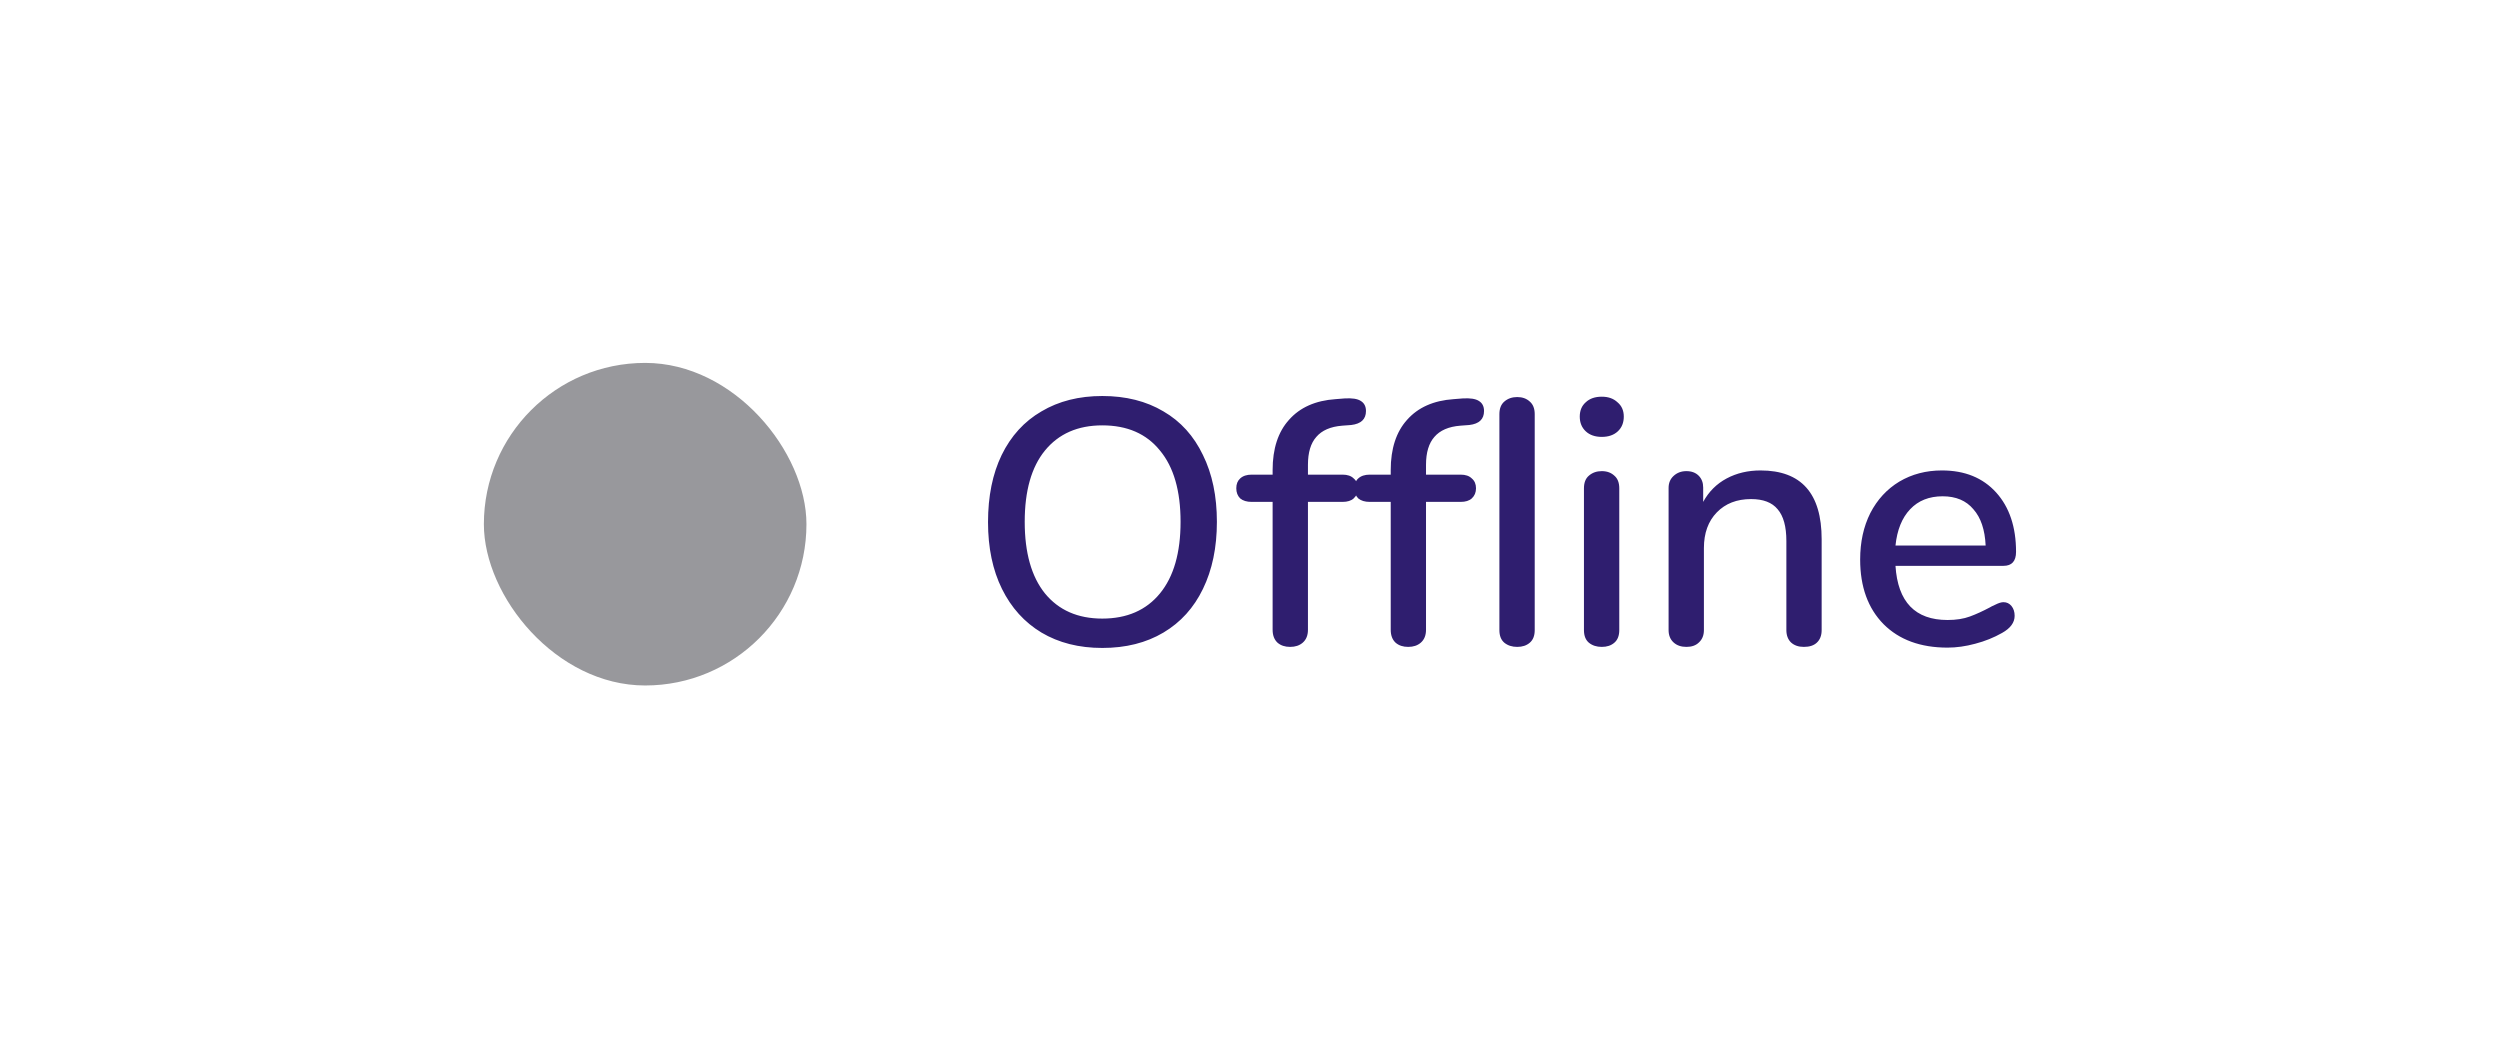<svg width="62" height="26" viewBox="0 0 62 26" fill="none" xmlns="http://www.w3.org/2000/svg">
<g clip-path="url(#clip0)">
<g filter="url(#filter0_d)">
<rect width="26" height="62" rx="13" transform="matrix(-4.37114e-08 1 1 4.37114e-08 0 0)" fill="white"/>
</g>
<path d="M27.337 16.069C26.759 16.069 26.256 15.942 25.829 15.688C25.407 15.434 25.08 15.073 24.849 14.605C24.618 14.137 24.503 13.585 24.503 12.949C24.503 12.308 24.615 11.753 24.841 11.285C25.072 10.812 25.401 10.45 25.829 10.202C26.256 9.948 26.759 9.821 27.337 9.821C27.92 9.821 28.426 9.948 28.853 10.202C29.281 10.45 29.607 10.812 29.833 11.285C30.064 11.753 30.179 12.305 30.179 12.941C30.179 13.576 30.064 14.131 29.833 14.605C29.607 15.073 29.281 15.434 28.853 15.688C28.426 15.942 27.92 16.069 27.337 16.069ZM27.337 15.341C27.949 15.341 28.426 15.133 28.767 14.717C29.108 14.301 29.278 13.709 29.278 12.941C29.278 12.172 29.108 11.583 28.767 11.173C28.432 10.757 27.955 10.549 27.337 10.549C26.73 10.549 26.256 10.757 25.915 11.173C25.58 11.583 25.413 12.172 25.413 12.941C25.413 13.709 25.58 14.301 25.915 14.717C26.256 15.133 26.73 15.341 27.337 15.341ZM33.286 10.557C32.997 10.58 32.783 10.673 32.645 10.835C32.506 10.991 32.437 11.222 32.437 11.528V11.771H33.295C33.416 11.771 33.509 11.802 33.572 11.866C33.642 11.924 33.676 12.005 33.676 12.109C33.676 12.213 33.642 12.296 33.572 12.36C33.509 12.418 33.416 12.447 33.295 12.447H32.437V15.619C32.437 15.757 32.394 15.864 32.307 15.939C32.226 16.009 32.122 16.043 31.995 16.043C31.868 16.043 31.764 16.009 31.683 15.939C31.602 15.864 31.561 15.757 31.561 15.619V12.447H31.041C30.92 12.447 30.825 12.418 30.756 12.36C30.692 12.296 30.66 12.213 30.66 12.109C30.66 12.005 30.692 11.924 30.756 11.866C30.825 11.802 30.92 11.771 31.041 11.771H31.561V11.658C31.561 11.126 31.697 10.71 31.969 10.41C32.24 10.104 32.625 9.933 33.121 9.899L33.347 9.881C33.532 9.87 33.665 9.89 33.745 9.942C33.832 9.994 33.876 10.078 33.876 10.193C33.876 10.396 33.754 10.511 33.511 10.54L33.286 10.557ZM36.215 10.557C35.926 10.58 35.712 10.673 35.573 10.835C35.435 10.991 35.365 11.222 35.365 11.528V11.771H36.223C36.345 11.771 36.437 11.802 36.501 11.866C36.57 11.924 36.605 12.005 36.605 12.109C36.605 12.213 36.57 12.296 36.501 12.36C36.437 12.418 36.345 12.447 36.223 12.447H35.365V15.619C35.365 15.757 35.322 15.864 35.235 15.939C35.154 16.009 35.05 16.043 34.923 16.043C34.796 16.043 34.692 16.009 34.611 15.939C34.53 15.864 34.49 15.757 34.49 15.619V12.447H33.97C33.849 12.447 33.753 12.418 33.684 12.36C33.62 12.296 33.589 12.213 33.589 12.109C33.589 12.005 33.62 11.924 33.684 11.866C33.753 11.802 33.849 11.771 33.97 11.771H34.49V11.658C34.49 11.126 34.626 10.71 34.897 10.41C35.169 10.104 35.553 9.933 36.05 9.899L36.275 9.881C36.46 9.87 36.593 9.89 36.674 9.942C36.761 9.994 36.804 10.078 36.804 10.193C36.804 10.396 36.683 10.511 36.44 10.54L36.215 10.557ZM37.627 16.043C37.5 16.043 37.393 16.009 37.307 15.939C37.226 15.87 37.185 15.766 37.185 15.627V10.271C37.185 10.133 37.226 10.029 37.307 9.959C37.393 9.884 37.5 9.847 37.627 9.847C37.754 9.847 37.858 9.884 37.939 9.959C38.02 10.029 38.061 10.133 38.061 10.271V15.627C38.061 15.766 38.02 15.87 37.939 15.939C37.858 16.009 37.754 16.043 37.627 16.043ZM39.724 16.043C39.597 16.043 39.49 16.009 39.404 15.939C39.323 15.87 39.282 15.766 39.282 15.627V12.109C39.282 11.97 39.323 11.866 39.404 11.797C39.49 11.722 39.597 11.684 39.724 11.684C39.852 11.684 39.956 11.722 40.036 11.797C40.117 11.866 40.158 11.97 40.158 12.109V15.627C40.158 15.766 40.117 15.87 40.036 15.939C39.956 16.009 39.852 16.043 39.724 16.043ZM39.724 10.835C39.557 10.835 39.424 10.788 39.326 10.696C39.228 10.604 39.178 10.482 39.178 10.332C39.178 10.182 39.228 10.063 39.326 9.977C39.424 9.884 39.557 9.838 39.724 9.838C39.886 9.838 40.016 9.884 40.114 9.977C40.218 10.063 40.27 10.182 40.27 10.332C40.27 10.482 40.221 10.604 40.123 10.696C40.025 10.788 39.892 10.835 39.724 10.835ZM43.661 11.667C44.672 11.667 45.177 12.236 45.177 13.374V15.627C45.177 15.76 45.137 15.864 45.056 15.939C44.981 16.009 44.874 16.043 44.735 16.043C44.602 16.043 44.496 16.006 44.415 15.931C44.34 15.856 44.302 15.754 44.302 15.627V13.417C44.302 13.059 44.23 12.796 44.085 12.629C43.947 12.461 43.727 12.377 43.427 12.377C43.074 12.377 42.791 12.487 42.577 12.707C42.364 12.926 42.257 13.221 42.257 13.591V15.627C42.257 15.754 42.216 15.856 42.135 15.931C42.06 16.006 41.956 16.043 41.823 16.043C41.691 16.043 41.584 16.006 41.503 15.931C41.422 15.856 41.381 15.754 41.381 15.627V12.1C41.381 11.979 41.422 11.88 41.503 11.805C41.589 11.724 41.696 11.684 41.823 11.684C41.95 11.684 42.052 11.722 42.127 11.797C42.202 11.872 42.239 11.97 42.239 12.091V12.447C42.378 12.192 42.572 11.999 42.82 11.866C43.069 11.733 43.349 11.667 43.661 11.667ZM49.686 14.934C49.767 14.934 49.833 14.966 49.885 15.029C49.937 15.093 49.963 15.174 49.963 15.272C49.963 15.44 49.859 15.581 49.651 15.697C49.449 15.812 49.226 15.902 48.984 15.965C48.747 16.029 48.519 16.061 48.299 16.061C47.629 16.061 47.1 15.867 46.713 15.48C46.326 15.087 46.132 14.553 46.132 13.877C46.132 13.443 46.216 13.059 46.384 12.724C46.557 12.389 46.797 12.129 47.103 11.944C47.415 11.759 47.767 11.667 48.16 11.667C48.727 11.667 49.174 11.849 49.504 12.213C49.833 12.577 49.998 13.068 49.998 13.686C49.998 13.917 49.894 14.033 49.686 14.033H47.008C47.065 14.928 47.496 15.376 48.299 15.376C48.513 15.376 48.698 15.347 48.854 15.289C49.01 15.232 49.174 15.156 49.348 15.064C49.365 15.052 49.411 15.029 49.486 14.995C49.567 14.954 49.634 14.934 49.686 14.934ZM48.178 12.308C47.843 12.308 47.574 12.415 47.372 12.629C47.169 12.842 47.048 13.143 47.008 13.53H49.244C49.226 13.137 49.125 12.837 48.94 12.629C48.761 12.415 48.507 12.308 48.178 12.308Z" fill="#2F1E6F"/>
<rect x="12" y="9" width="8" height="8" rx="4" fill="#98989C"/>
</g>
<defs>
<filter id="filter0_d" x="-20.172" y="-20.172" width="102.345" height="66.345" filterUnits="userSpaceOnUse" color-interpolation-filters="sRGB">
<feFlood flood-opacity="0" result="BackgroundImageFix"/>
<feColorMatrix in="SourceAlpha" type="matrix" values="0 0 0 0 0 0 0 0 0 0 0 0 0 0 0 0 0 0 127 0" result="hardAlpha"/>
<feOffset/>
<feGaussianBlur stdDeviation="10.086"/>
<feColorMatrix type="matrix" values="0 0 0 0 0.688 0 0 0 0 0.688 0 0 0 0 0.688 0 0 0 0.25 0"/>
<feBlend mode="normal" in2="BackgroundImageFix" result="effect1_dropShadow"/>
<feBlend mode="normal" in="SourceGraphic" in2="effect1_dropShadow" result="shape"/>
</filter>
<clipPath id="clip0">
<rect width="62" height="26" fill="white"/>
</clipPath>
</defs>
</svg>
